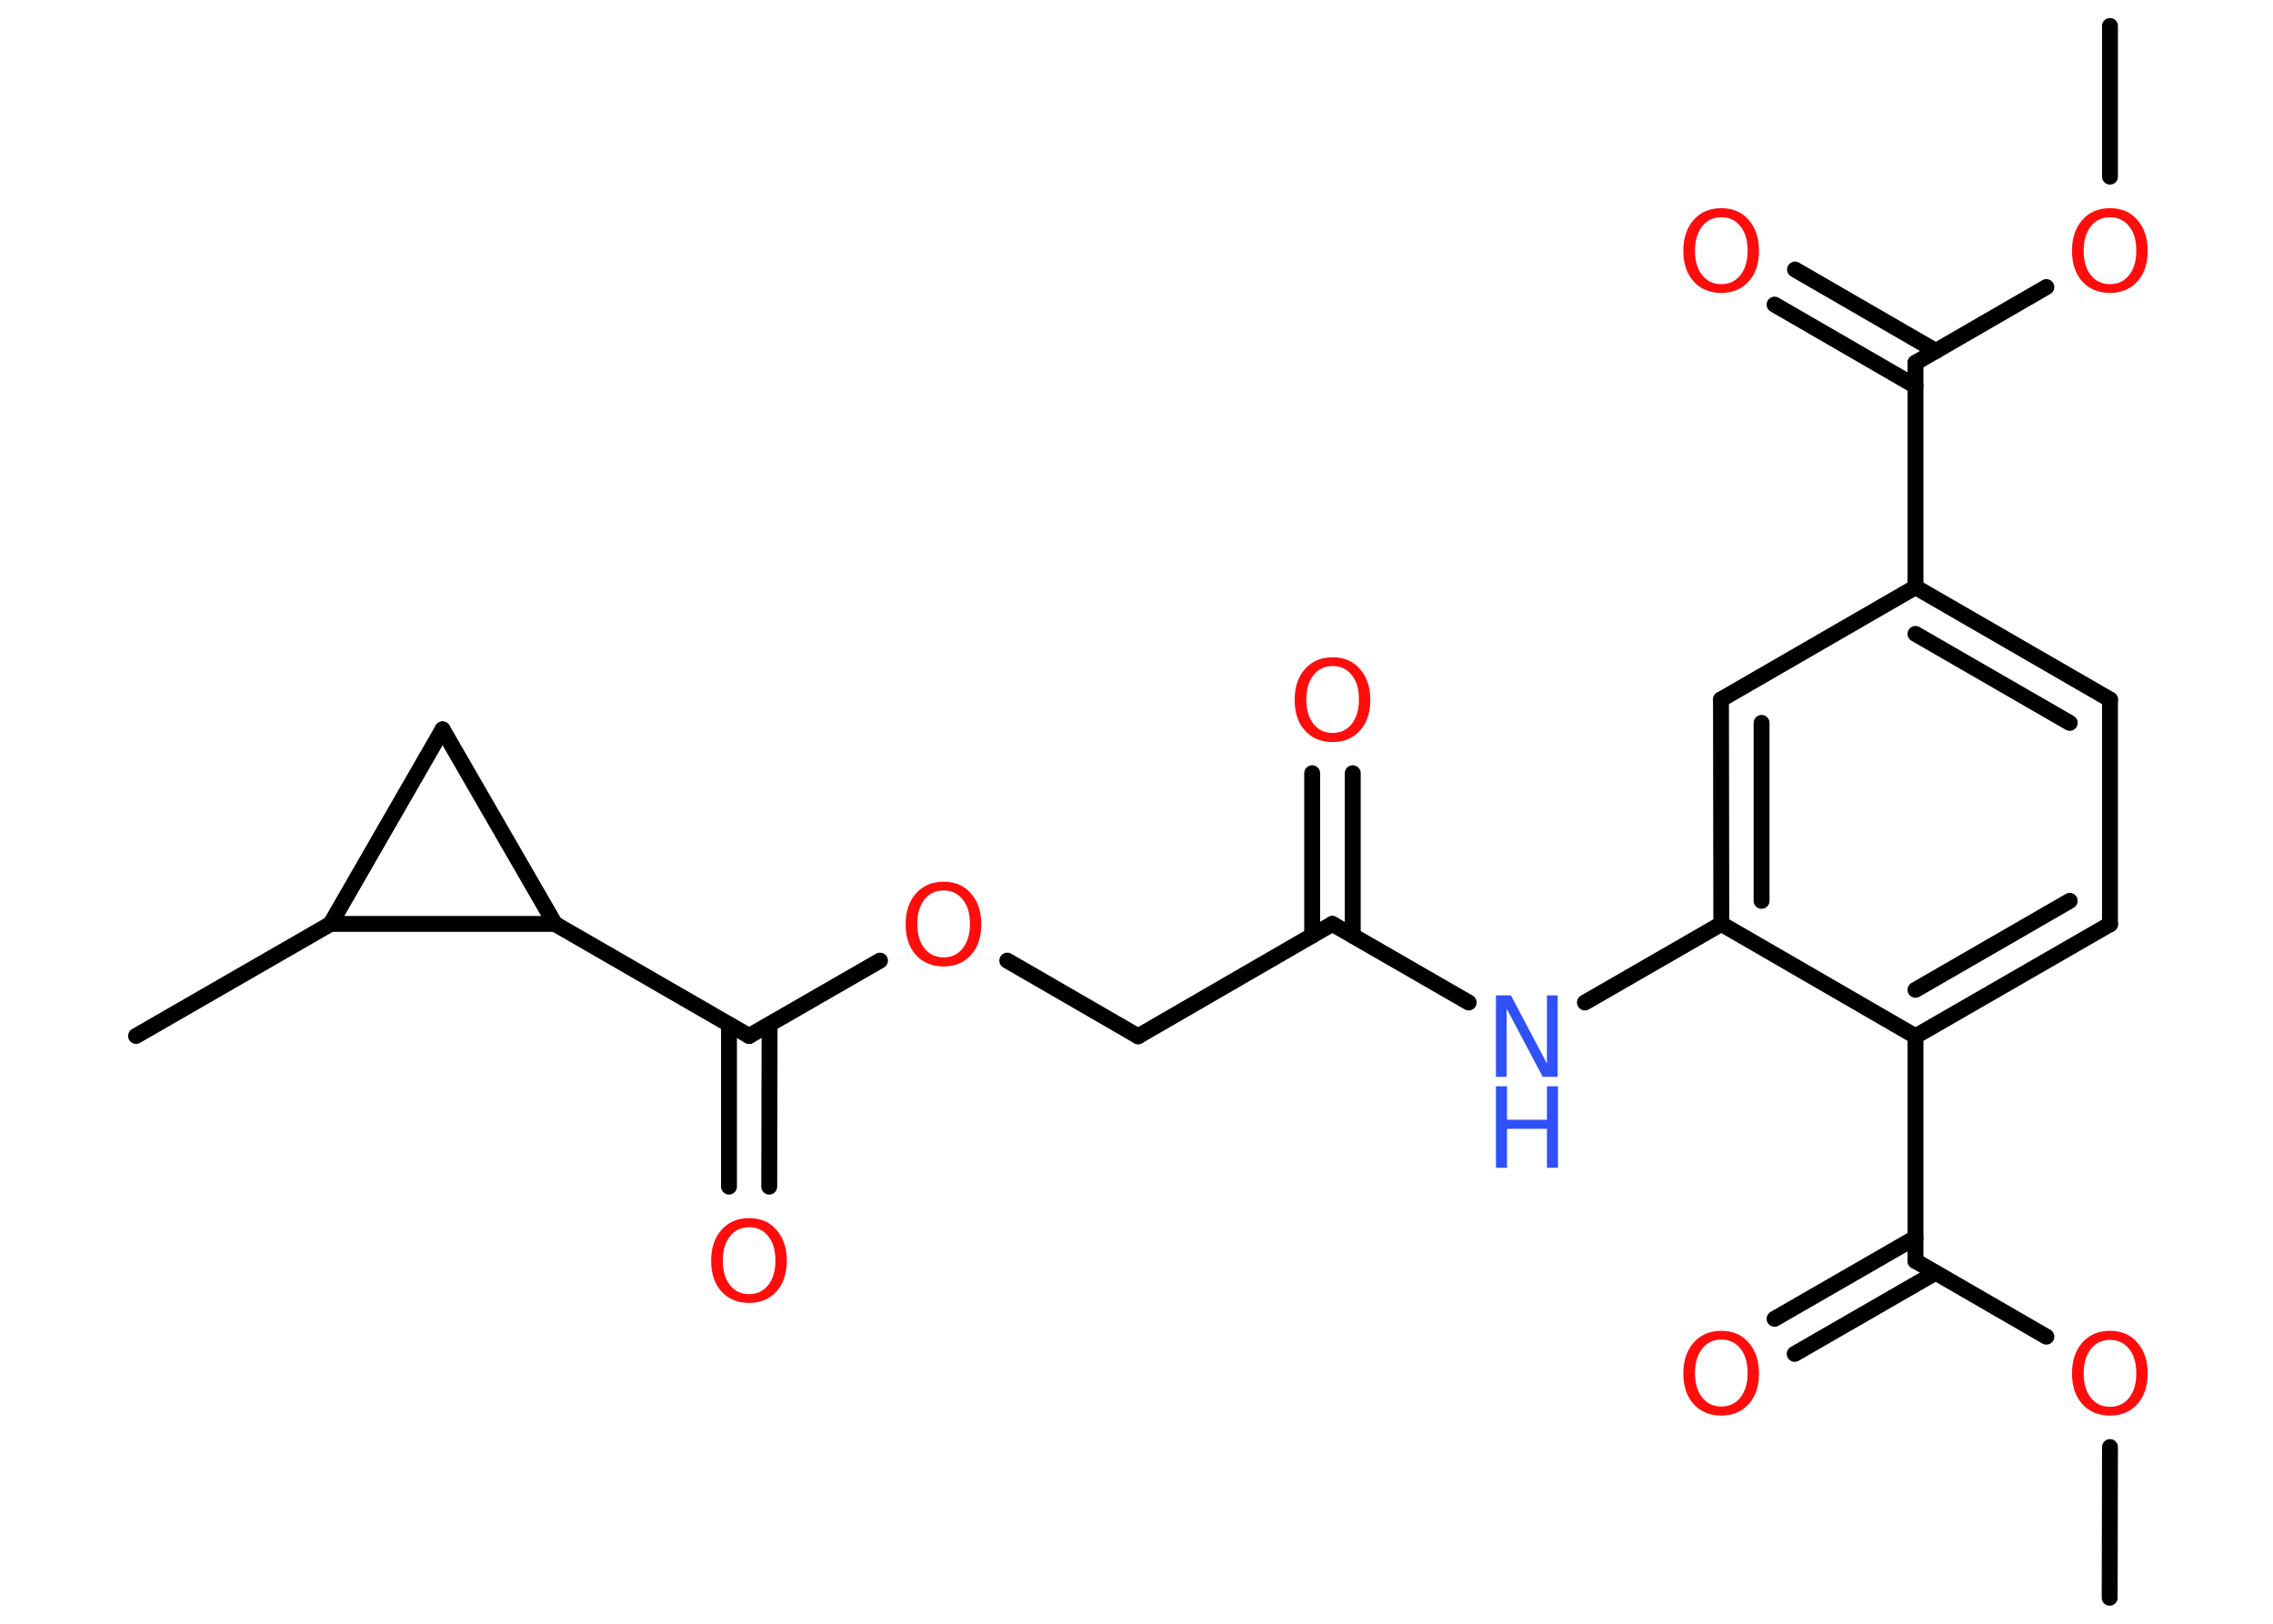 <?xml version='1.0' encoding='UTF-8'?>
<!DOCTYPE svg PUBLIC "-//W3C//DTD SVG 1.1//EN" "http://www.w3.org/Graphics/SVG/1.1/DTD/svg11.dtd">
<svg version='1.2' xmlns='http://www.w3.org/2000/svg' xmlns:xlink='http://www.w3.org/1999/xlink' width='70.0mm' height='50.0mm' viewBox='0 0 70.0 50.0'>
  <desc>Generated by the Chemistry Development Kit (http://github.com/cdk)</desc>
  <g stroke-linecap='round' stroke-linejoin='round' stroke='#000000' stroke-width='.49' fill='#FF0D0D'>
    <rect x='.0' y='.0' width='70.0' height='50.0' fill='#FFFFFF' stroke='none'/>
    <g id='mol1' class='mol'>
      <line id='mol1bnd1' class='bond' x1='64.98' y1='.8' x2='64.98' y2='5.44'/>
      <line id='mol1bnd2' class='bond' x1='63.02' y1='8.84' x2='58.99' y2='11.17'/>
      <g id='mol1bnd3' class='bond'>
        <line x1='58.99' y1='11.89' x2='54.65' y2='9.38'/>
        <line x1='59.62' y1='10.81' x2='55.28' y2='8.3'/>
      </g>
      <line id='mol1bnd4' class='bond' x1='58.99' y1='11.17' x2='58.99' y2='18.08'/>
      <g id='mol1bnd5' class='bond'>
        <line x1='64.98' y1='21.54' x2='58.99' y2='18.08'/>
        <line x1='63.74' y1='22.26' x2='58.99' y2='19.52'/>
      </g>
      <line id='mol1bnd6' class='bond' x1='64.98' y1='21.54' x2='64.98' y2='28.46'/>
      <g id='mol1bnd7' class='bond'>
        <line x1='58.99' y1='31.91' x2='64.98' y2='28.46'/>
        <line x1='58.99' y1='30.48' x2='63.74' y2='27.74'/>
      </g>
      <line id='mol1bnd8' class='bond' x1='58.99' y1='31.91' x2='58.99' y2='38.83'/>
      <g id='mol1bnd9' class='bond'>
        <line x1='59.61' y1='39.19' x2='55.27' y2='41.69'/>
        <line x1='58.99' y1='38.11' x2='54.65' y2='40.61'/>
      </g>
      <line id='mol1bnd10' class='bond' x1='58.99' y1='38.83' x2='63.02' y2='41.16'/>
      <line id='mol1bnd11' class='bond' x1='64.98' y1='44.56' x2='64.97' y2='49.2'/>
      <line id='mol1bnd12' class='bond' x1='58.99' y1='31.91' x2='53.01' y2='28.45'/>
      <line id='mol1bnd13' class='bond' x1='53.01' y1='28.45' x2='48.81' y2='30.87'/>
      <line id='mol1bnd14' class='bond' x1='45.23' y1='30.87' x2='41.03' y2='28.45'/>
      <g id='mol1bnd15' class='bond'>
        <line x1='40.41' y1='28.81' x2='40.41' y2='23.81'/>
        <line x1='41.66' y1='28.81' x2='41.66' y2='23.81'/>
      </g>
      <line id='mol1bnd16' class='bond' x1='41.03' y1='28.45' x2='35.05' y2='31.91'/>
      <line id='mol1bnd17' class='bond' x1='35.05' y1='31.91' x2='31.02' y2='29.58'/>
      <line id='mol1bnd18' class='bond' x1='27.1' y1='29.58' x2='23.07' y2='31.9'/>
      <g id='mol1bnd19' class='bond'>
        <line x1='23.7' y1='31.55' x2='23.69' y2='36.54'/>
        <line x1='22.45' y1='31.55' x2='22.45' y2='36.54'/>
      </g>
      <line id='mol1bnd20' class='bond' x1='23.07' y1='31.9' x2='17.09' y2='28.45'/>
      <line id='mol1bnd21' class='bond' x1='17.09' y1='28.45' x2='13.63' y2='22.46'/>
      <line id='mol1bnd22' class='bond' x1='13.63' y1='22.46' x2='10.18' y2='28.45'/>
      <line id='mol1bnd23' class='bond' x1='17.09' y1='28.45' x2='10.18' y2='28.45'/>
      <line id='mol1bnd24' class='bond' x1='10.18' y1='28.45' x2='4.19' y2='31.9'/>
      <g id='mol1bnd25' class='bond'>
        <line x1='53.0' y1='21.54' x2='53.01' y2='28.45'/>
        <line x1='54.25' y1='22.26' x2='54.25' y2='27.74'/>
      </g>
      <line id='mol1bnd26' class='bond' x1='58.99' y1='18.08' x2='53.0' y2='21.54'/>
      <path id='mol1atm2' class='atom' d='M64.98 6.69q-.37 .0 -.59 .28q-.22 .28 -.22 .75q.0 .48 .22 .75q.22 .28 .59 .28q.37 .0 .59 -.28q.22 -.28 .22 -.75q.0 -.48 -.22 -.75q-.22 -.28 -.59 -.28zM64.98 6.41q.53 .0 .84 .36q.32 .36 .32 .95q.0 .6 -.32 .95q-.32 .35 -.84 .35q-.53 .0 -.85 -.35q-.32 -.35 -.32 -.95q.0 -.59 .32 -.95q.32 -.36 .85 -.36z' stroke='none'/>
      <path id='mol1atm4' class='atom' d='M53.01 6.69q-.37 .0 -.59 .28q-.22 .28 -.22 .75q.0 .48 .22 .75q.22 .28 .59 .28q.37 .0 .59 -.28q.22 -.28 .22 -.75q.0 -.48 -.22 -.75q-.22 -.28 -.59 -.28zM53.01 6.41q.53 .0 .84 .36q.32 .36 .32 .95q.0 .6 -.32 .95q-.32 .35 -.84 .35q-.53 .0 -.85 -.35q-.32 -.35 -.32 -.95q.0 -.59 .32 -.95q.32 -.36 .85 -.36z' stroke='none'/>
      <path id='mol1atm10' class='atom' d='M53.01 41.25q-.37 .0 -.59 .28q-.22 .28 -.22 .75q.0 .48 .22 .75q.22 .28 .59 .28q.37 .0 .59 -.28q.22 -.28 .22 -.75q.0 -.48 -.22 -.75q-.22 -.28 -.59 -.28zM53.01 40.98q.53 .0 .84 .36q.32 .36 .32 .95q.0 .6 -.32 .95q-.32 .35 -.84 .35q-.53 .0 -.85 -.35q-.32 -.35 -.32 -.95q.0 -.59 .32 -.95q.32 -.36 .85 -.36z' stroke='none'/>
      <path id='mol1atm11' class='atom' d='M64.98 41.26q-.37 .0 -.59 .28q-.22 .28 -.22 .75q.0 .48 .22 .75q.22 .28 .59 .28q.37 .0 .59 -.28q.22 -.28 .22 -.75q.0 -.48 -.22 -.75q-.22 -.28 -.59 -.28zM64.98 40.98q.53 .0 .84 .36q.32 .36 .32 .95q.0 .6 -.32 .95q-.32 .35 -.84 .35q-.53 .0 -.85 -.35q-.32 -.35 -.32 -.95q.0 -.59 .32 -.95q.32 -.36 .85 -.36z' stroke='none'/>
      <g id='mol1atm14' class='atom'>
        <path d='M46.07 30.65h.46l1.11 2.1v-2.1h.33v2.51h-.46l-1.11 -2.1v2.1h-.33v-2.51z' stroke='none' fill='#3050F8'/>
        <path d='M46.07 33.45h.34v1.03h1.23v-1.03h.34v2.51h-.34v-1.2h-1.23v1.2h-.34v-2.51z' stroke='none' fill='#3050F8'/>
      </g>
      <path id='mol1atm16' class='atom' d='M41.04 20.51q-.37 .0 -.59 .28q-.22 .28 -.22 .75q.0 .48 .22 .75q.22 .28 .59 .28q.37 .0 .59 -.28q.22 -.28 .22 -.75q.0 -.48 -.22 -.75q-.22 -.28 -.59 -.28zM41.04 20.24q.53 .0 .84 .36q.32 .36 .32 .95q.0 .6 -.32 .95q-.32 .35 -.84 .35q-.53 .0 -.85 -.35q-.32 -.35 -.32 -.95q.0 -.59 .32 -.95q.32 -.36 .85 -.36z' stroke='none'/>
      <path id='mol1atm18' class='atom' d='M29.06 27.42q-.37 .0 -.59 .28q-.22 .28 -.22 .75q.0 .48 .22 .75q.22 .28 .59 .28q.37 .0 .59 -.28q.22 -.28 .22 -.75q.0 -.48 -.22 -.75q-.22 -.28 -.59 -.28zM29.06 27.15q.53 .0 .84 .36q.32 .36 .32 .95q.0 .6 -.32 .95q-.32 .35 -.84 .35q-.53 .0 -.85 -.35q-.32 -.35 -.32 -.95q.0 -.59 .32 -.95q.32 -.36 .85 -.36z' stroke='none'/>
      <path id='mol1atm20' class='atom' d='M23.07 37.79q-.37 .0 -.59 .28q-.22 .28 -.22 .75q.0 .48 .22 .75q.22 .28 .59 .28q.37 .0 .59 -.28q.22 -.28 .22 -.75q.0 -.48 -.22 -.75q-.22 -.28 -.59 -.28zM23.07 37.51q.53 .0 .84 .36q.32 .36 .32 .95q.0 .6 -.32 .95q-.32 .35 -.84 .35q-.53 .0 -.85 -.35q-.32 -.35 -.32 -.95q.0 -.59 .32 -.95q.32 -.36 .85 -.36z' stroke='none'/>
    </g>
  </g>
</svg>
